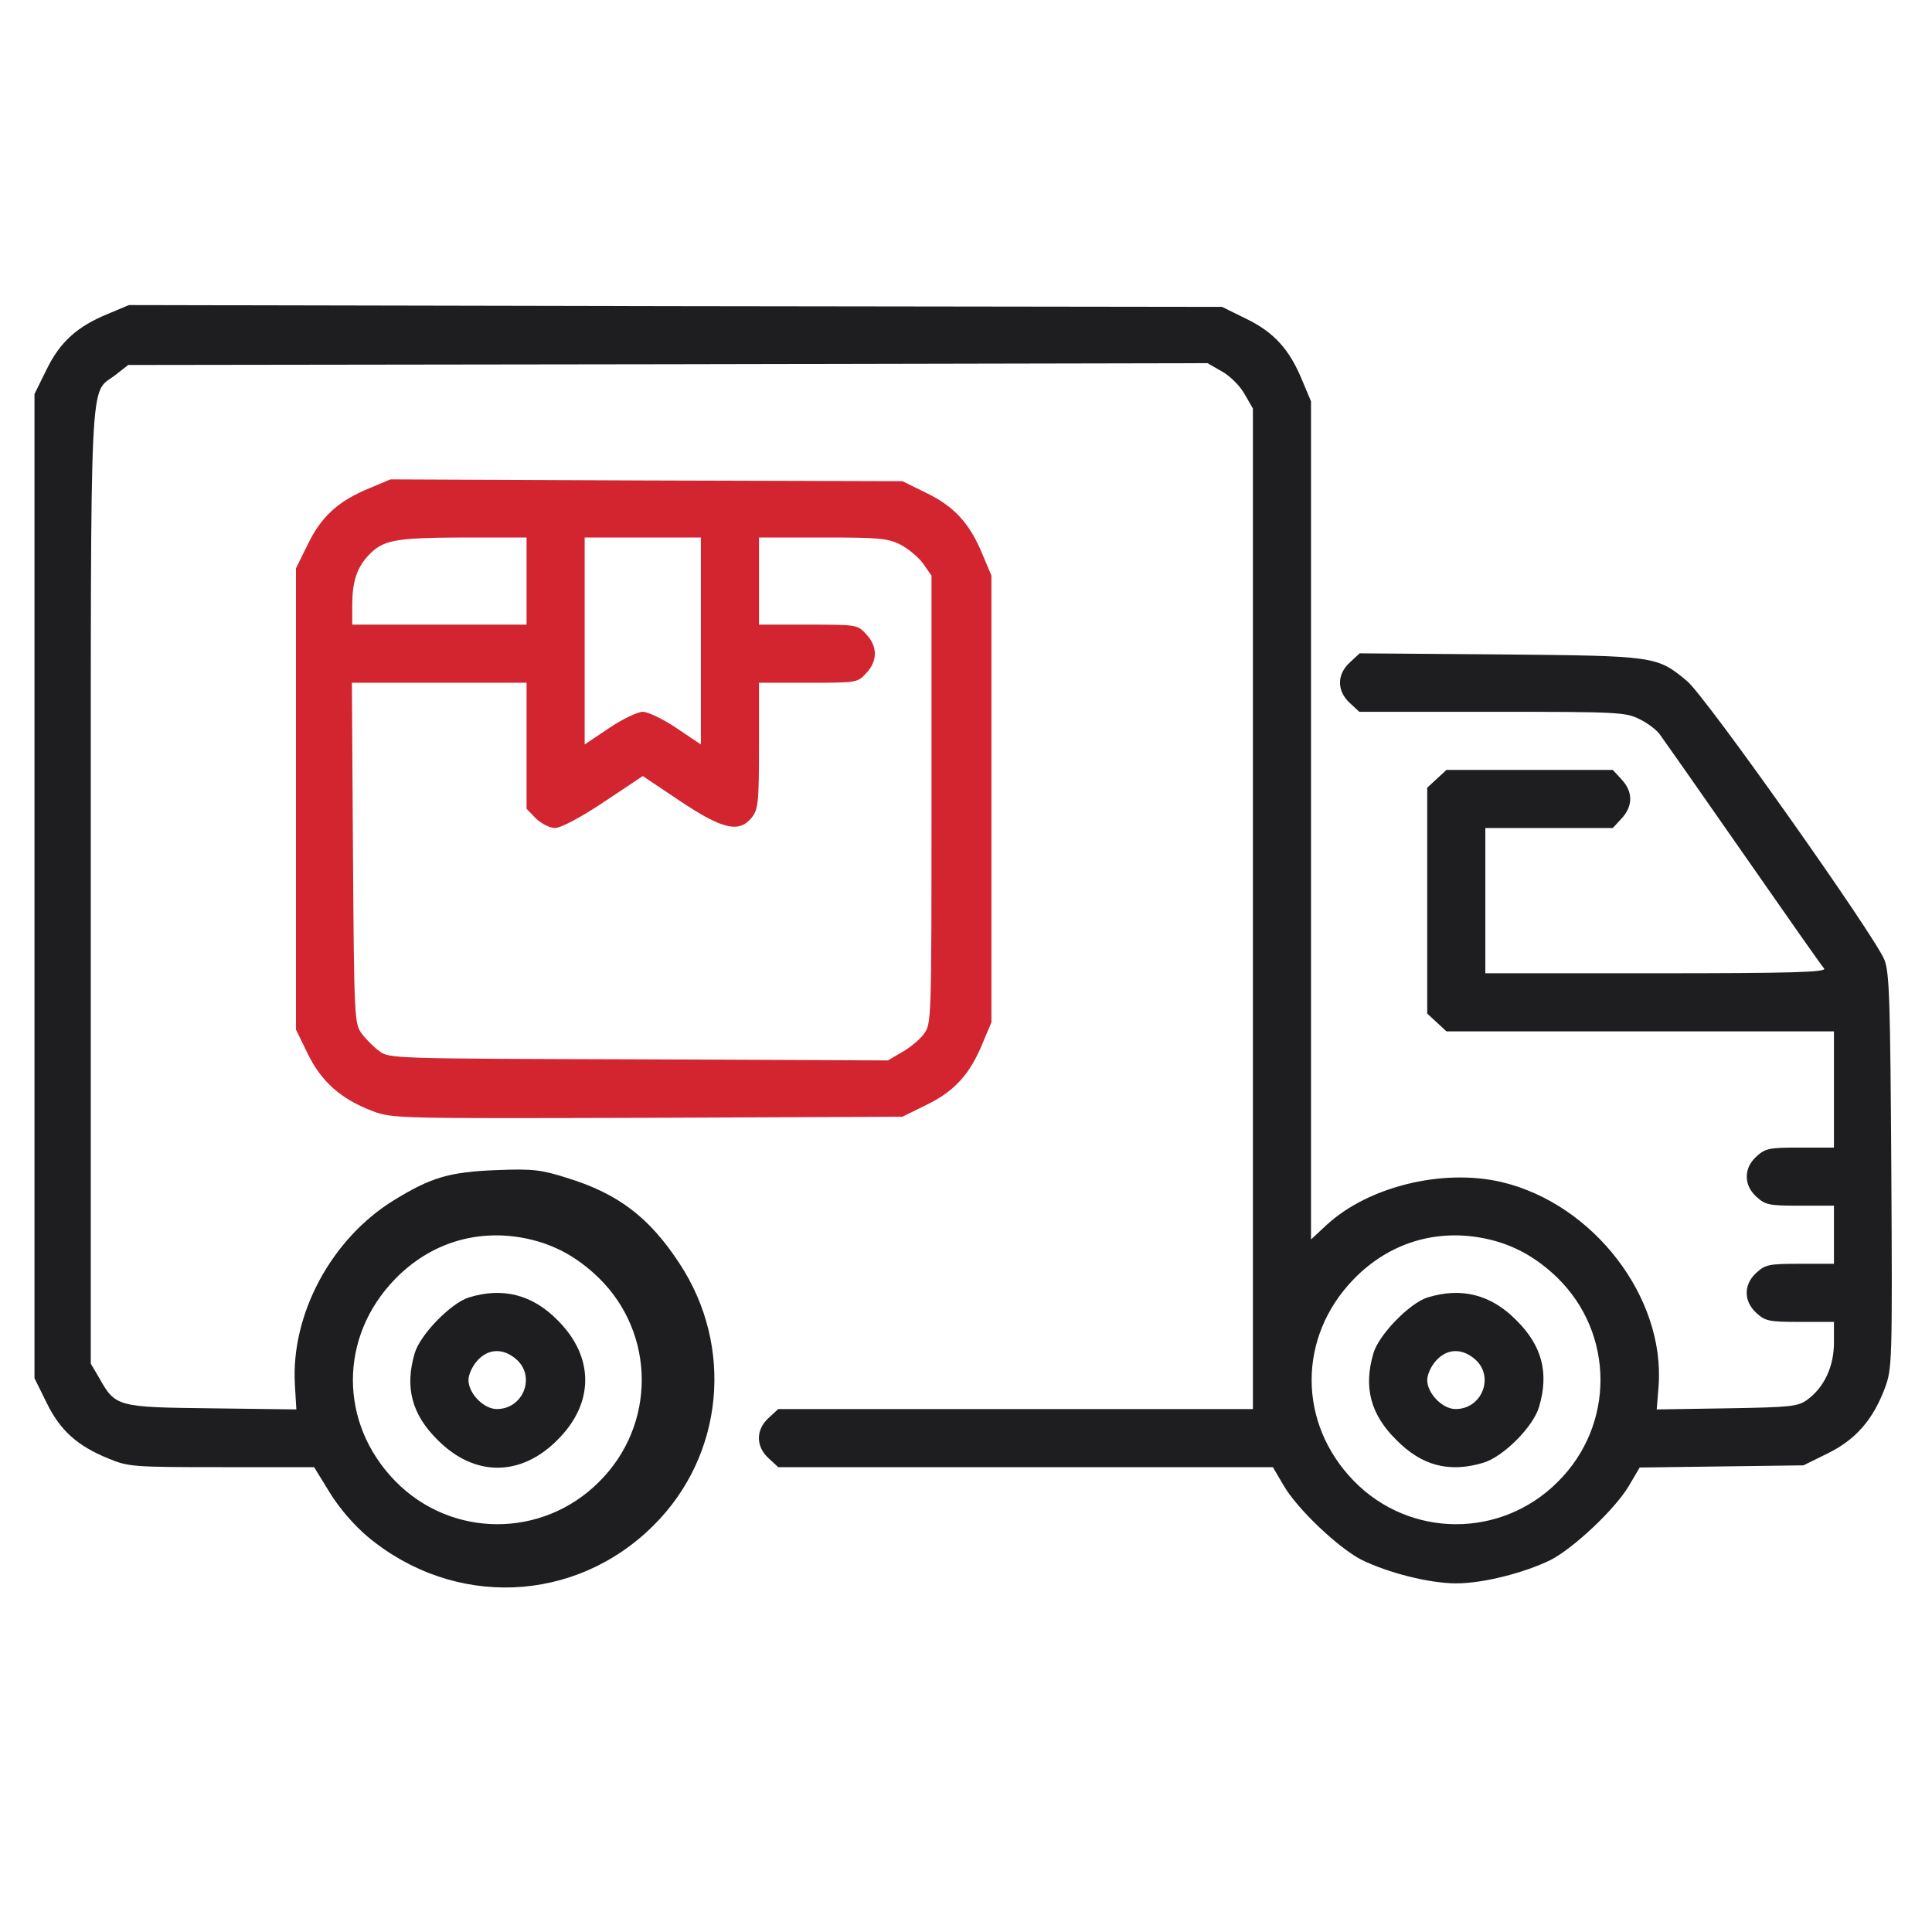 <svg width="80" height="80" viewBox="0 0 80 80" fill="none" xmlns="http://www.w3.org/2000/svg">
<path d="M4.481 12.992C3.188 13.519 2.481 14.165 1.925 15.308L1.428 16.316V36.692V57.068L1.925 58.075C2.481 59.218 3.188 59.865 4.481 60.391C5.308 60.737 5.504 60.752 9.173 60.752H13.007L13.654 61.804C14.06 62.466 14.662 63.158 15.233 63.639C18.797 66.602 23.819 66.406 27.068 63.158C29.97 60.271 30.406 55.759 28.135 52.316C26.887 50.406 25.594 49.429 23.504 48.782C22.406 48.436 22.075 48.391 20.571 48.451C18.601 48.526 17.849 48.752 16.286 49.714C13.714 51.308 12.045 54.421 12.21 57.323L12.271 58.361L8.782 58.316C4.842 58.271 4.782 58.256 4.105 57.053L3.759 56.466V36.722C3.759 14.902 3.699 16.346 4.752 15.549L5.308 15.113L27.654 15.083L50 15.038L50.601 15.383C50.932 15.564 51.353 15.985 51.534 16.316L51.88 16.917V37.624V58.346H42.045H32.225L31.819 58.722C31.293 59.203 31.293 59.895 31.819 60.376L32.225 60.752H42.466H52.707L53.158 61.519C53.729 62.496 55.413 64.09 56.376 64.587C57.474 65.128 59.188 65.564 60.301 65.564C61.413 65.564 63.128 65.128 64.225 64.587C65.173 64.09 66.872 62.496 67.444 61.534L67.895 60.767L71.278 60.722L74.677 60.677L75.684 60.181C76.842 59.609 77.549 58.797 78.045 57.489C78.346 56.677 78.361 56.436 78.316 48.511C78.271 41.444 78.24 40.286 78.03 39.744C77.654 38.782 70.601 28.797 69.85 28.195C68.601 27.158 68.541 27.158 62.105 27.098L56.301 27.053L55.895 27.429C55.353 27.925 55.353 28.602 55.88 29.098L56.286 29.474H61.774C66.977 29.474 67.308 29.489 67.88 29.774C68.225 29.94 68.601 30.226 68.737 30.421C68.872 30.602 70.421 32.812 72.18 35.338C73.94 37.865 75.444 40.015 75.534 40.105C75.639 40.256 74.24 40.301 68.586 40.301H61.504V37.293V34.286H64.135H66.782L67.143 33.895C67.624 33.383 67.624 32.782 67.143 32.271L66.782 31.88H63.338H59.895L59.489 32.256L59.098 32.617V37.293V41.97L59.489 42.331L59.895 42.707H67.91H75.94V45.113V47.519H74.526C73.248 47.519 73.098 47.549 72.722 47.895C72.466 48.135 72.331 48.406 72.331 48.722C72.331 49.038 72.466 49.308 72.722 49.549C73.098 49.895 73.248 49.925 74.526 49.925H75.94V51.128V52.331H74.526C73.248 52.331 73.098 52.361 72.722 52.707C72.195 53.188 72.195 53.88 72.722 54.361C73.098 54.707 73.248 54.737 74.526 54.737H75.94V55.594C75.94 56.587 75.534 57.444 74.842 57.955C74.451 58.241 74.18 58.271 71.504 58.316L68.601 58.361L68.677 57.414C68.962 53.729 65.985 49.85 62.18 48.947C59.744 48.376 56.662 49.128 54.932 50.722L54.286 51.323V33.97V16.617L53.925 15.759C53.398 14.466 52.752 13.759 51.609 13.203L50.601 12.707L27.97 12.677L5.338 12.632L4.481 12.992ZM21.834 51.293C22.962 51.534 23.91 52.06 24.782 52.902C27.158 55.218 27.173 59.008 24.812 61.353C22.466 63.714 18.677 63.699 16.361 61.323C14.03 58.932 14.03 55.353 16.361 52.962C17.819 51.459 19.789 50.857 21.834 51.293ZM61.534 51.293C62.662 51.534 63.609 52.06 64.481 52.902C66.857 55.218 66.872 59.008 64.511 61.353C62.165 63.714 58.376 63.699 56.06 61.323C53.729 58.932 53.729 55.353 56.06 52.962C57.519 51.459 59.489 50.857 61.534 51.293Z" fill="#1E1E20"/>
<path d="M19.398 53.729C18.662 53.97 17.398 55.263 17.173 56.03C16.752 57.444 17.053 58.572 18.12 59.624C19.639 61.158 21.564 61.158 23.083 59.624C24.616 58.105 24.616 56.181 23.083 54.662C22.03 53.594 20.797 53.293 19.398 53.729ZM21.413 56.316C22.18 57.038 21.654 58.346 20.571 58.346C20.03 58.346 19.398 57.699 19.398 57.143C19.398 56.917 19.564 56.556 19.774 56.331C20.241 55.82 20.872 55.82 21.413 56.316Z" fill="#1E1E20"/>
<path d="M59.098 53.729C58.361 53.97 57.098 55.263 56.872 56.03C56.451 57.444 56.752 58.572 57.819 59.624C58.872 60.692 60 60.992 61.413 60.572C62.24 60.331 63.489 59.083 63.729 58.256C64.15 56.842 63.849 55.714 62.782 54.662C61.729 53.594 60.496 53.293 59.098 53.729ZM61.113 56.316C61.88 57.038 61.353 58.346 60.271 58.346C59.729 58.346 59.098 57.699 59.098 57.143C59.098 56.917 59.263 56.556 59.474 56.331C59.94 55.82 60.571 55.82 61.113 56.316Z" fill="#1E1E20"/>
<path d="M15.308 20.211C14.015 20.737 13.308 21.384 12.752 22.526L12.255 23.534V33.083V42.632L12.752 43.654C13.323 44.812 14.135 45.519 15.444 46.015C16.256 46.316 16.496 46.316 26.827 46.286L37.368 46.241L38.376 45.744C39.519 45.188 40.165 44.481 40.692 43.188L41.053 42.331V33.083V23.835L40.692 22.977C40.165 21.684 39.519 20.977 38.376 20.421L37.368 19.925L26.767 19.895L16.165 19.85L15.308 20.211ZM21.804 24.06V25.865H18.195H14.586V25.053C14.586 24.105 14.767 23.534 15.233 23.023C15.85 22.361 16.286 22.271 19.143 22.256H21.804V24.06ZM29.022 26.541V30.827L28.015 30.15C27.459 29.774 26.827 29.474 26.616 29.474C26.406 29.474 25.774 29.774 25.218 30.15L24.21 30.827V26.541V22.256H26.616H29.022V26.541ZM37.293 22.556C37.609 22.722 38.03 23.068 38.225 23.338L38.571 23.835V33.113C38.571 42.286 38.571 42.391 38.255 42.812C38.09 43.038 37.684 43.383 37.353 43.564L36.767 43.91L26.436 43.865C16.27 43.835 16.105 43.835 15.699 43.519C15.473 43.353 15.143 43.023 14.977 42.797C14.677 42.391 14.662 42.181 14.616 35.323L14.571 28.271H18.195H21.804V30.887V33.489L22.195 33.895C22.421 34.105 22.767 34.286 22.977 34.286C23.218 34.286 24.045 33.85 24.992 33.218L26.616 32.135L28.165 33.173C29.925 34.346 30.616 34.511 31.143 33.835C31.398 33.504 31.428 33.188 31.428 30.857V28.271H33.459C35.474 28.271 35.504 28.271 35.864 27.88C36.346 27.369 36.346 26.767 35.864 26.256C35.504 25.865 35.474 25.865 33.459 25.865H31.428V24.06V22.256H34.06C36.391 22.256 36.767 22.286 37.293 22.556Z" fill="#D22530"/>
</svg>
